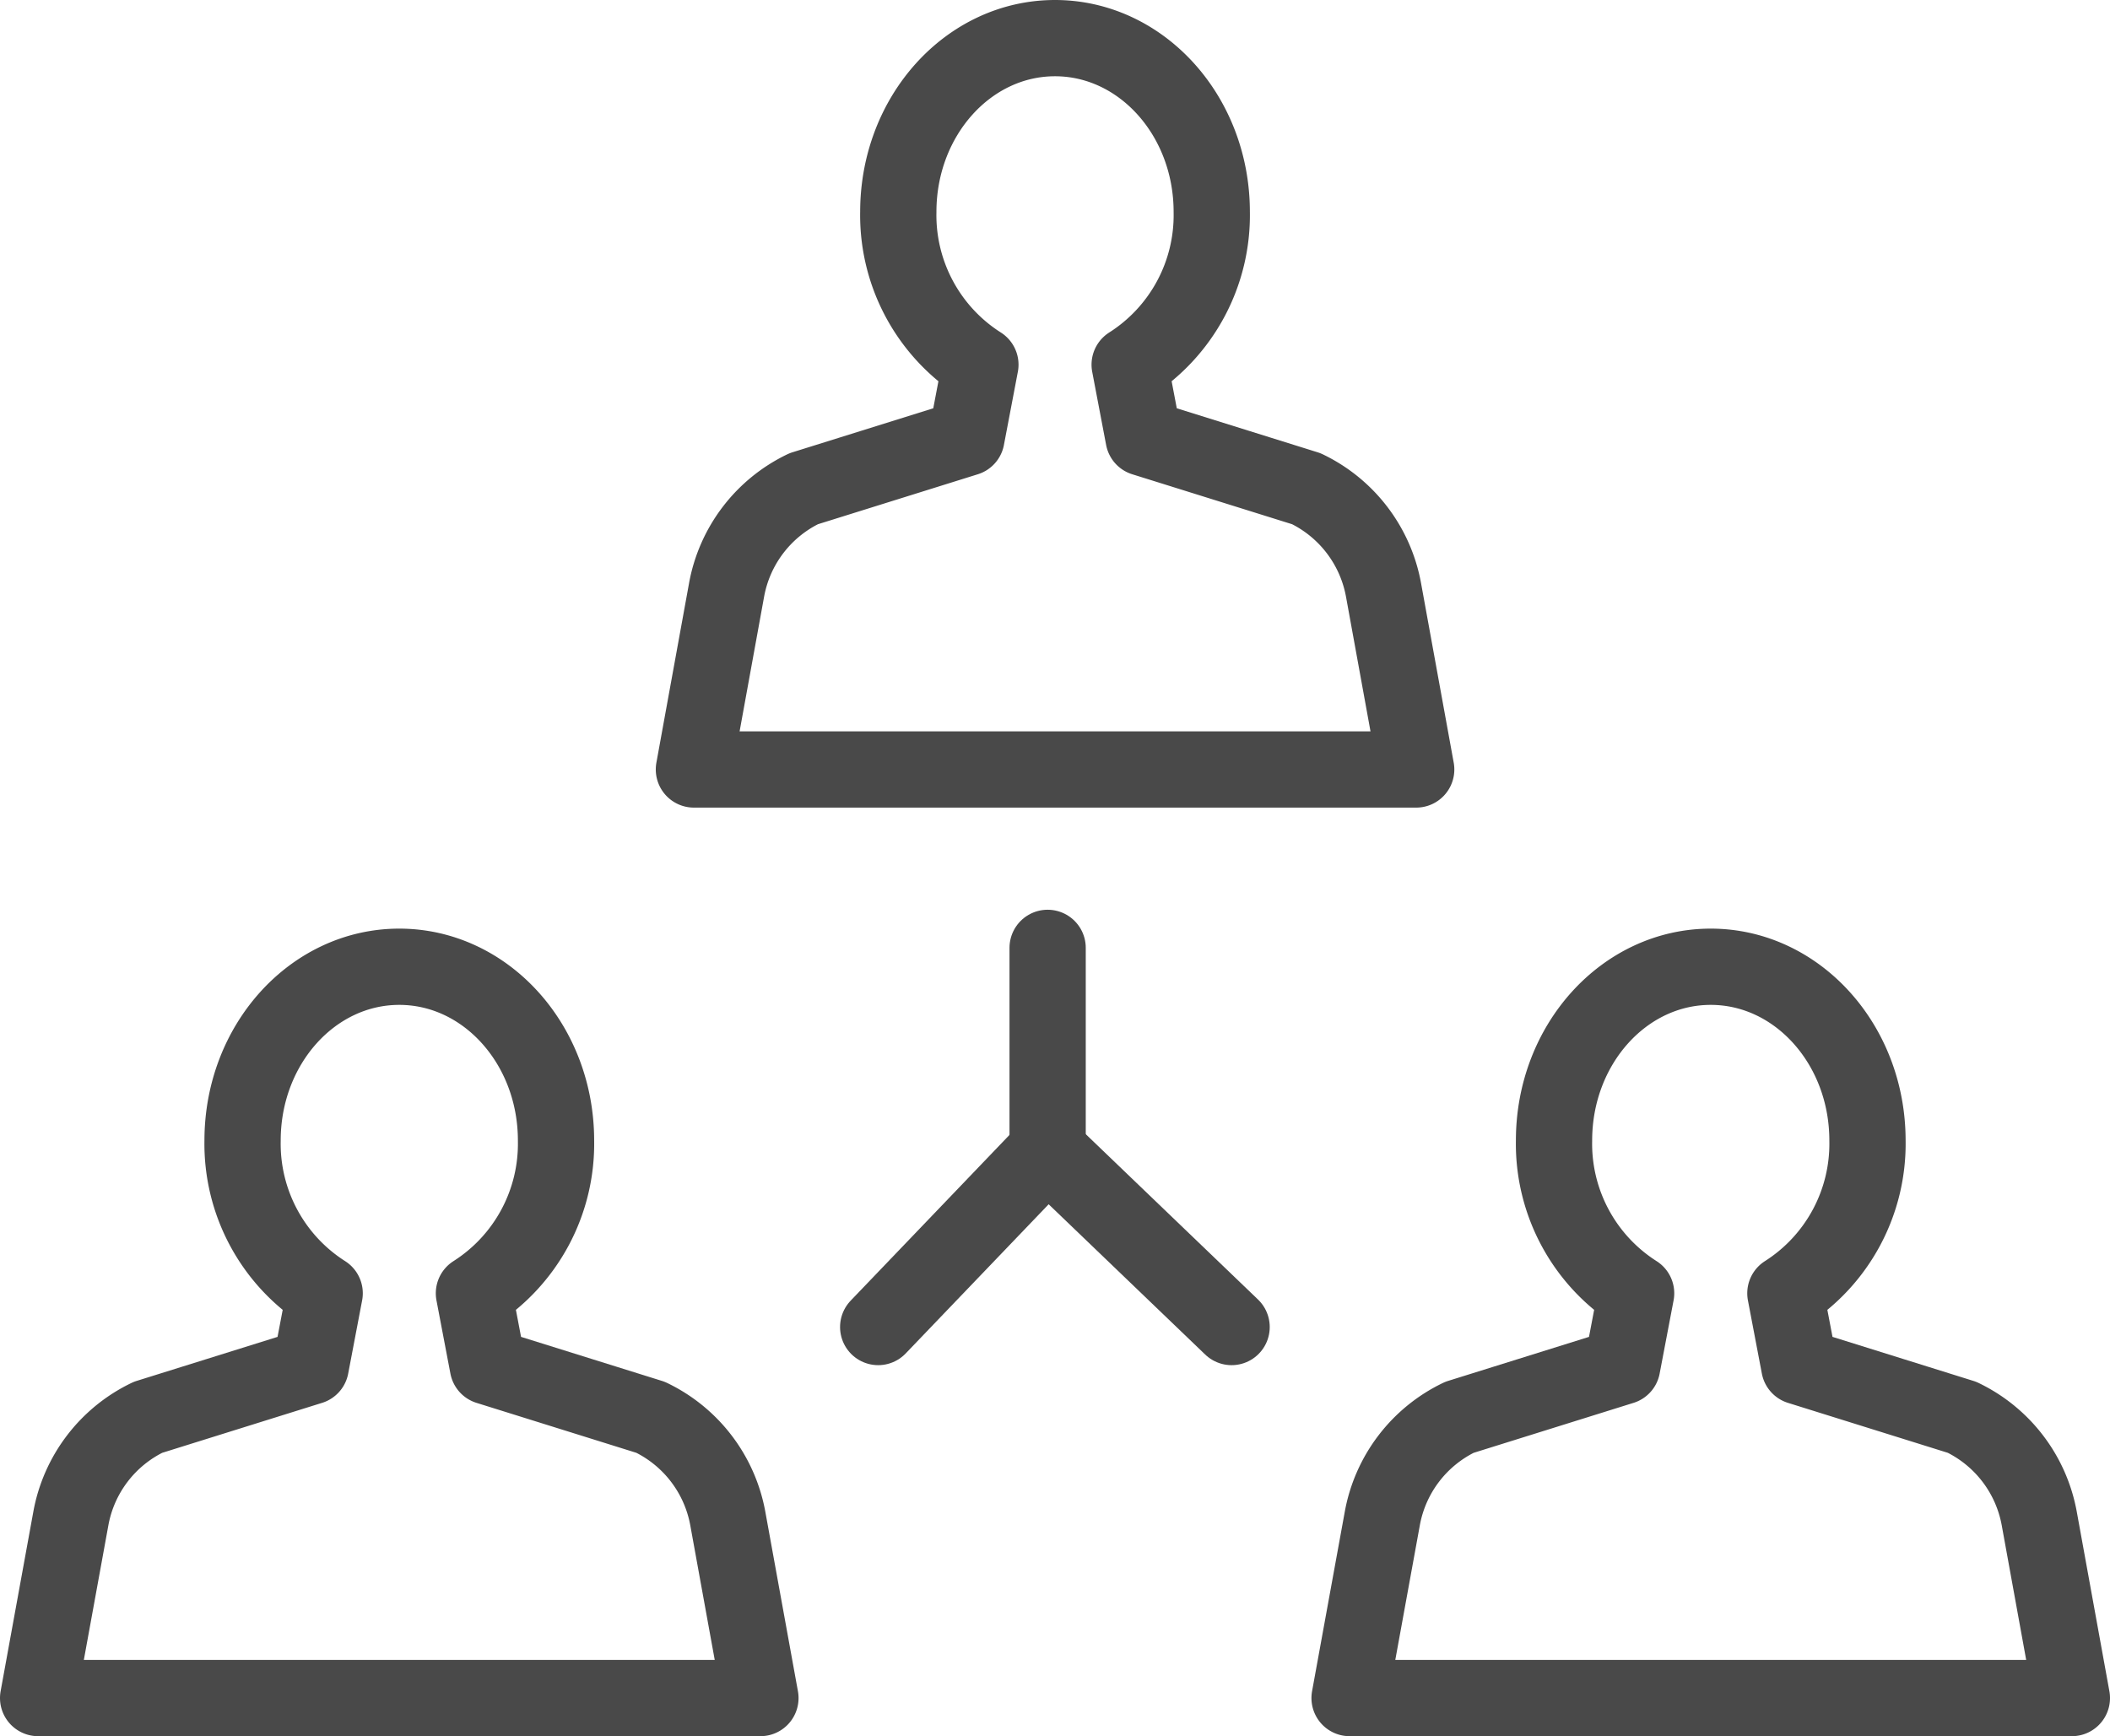 <svg xmlns="http://www.w3.org/2000/svg" width="83" height="68.299" viewBox="0 0 83 68.299"><defs><style>.a{fill:none;stroke:#494949;stroke-linecap:round;stroke-linejoin:round;stroke-width:3px;}</style></defs><g transform="translate(-134.74 -781.164)"><path class="a" d="M184.369,804.371a5.514,5.514,0,0,0-3.038-3.982l-6.4-2-.548-2.879a6.969,6.969,0,0,0,3.229-6.01c0-3.776-2.761-6.836-6.166-6.836s-6.164,3.061-6.164,6.836a6.969,6.969,0,0,0,3.229,6.01l-.548,2.879-6.4,2a5.51,5.51,0,0,0-3.036,3.982l-1.285,7.063h28.412Z" transform="translate(4.794 0)"/><g transform="translate(136.24 819.194)"><path class="a" d="M163.369,833.838a5.512,5.512,0,0,0-3.038-3.982l-6.4-2-.548-2.878a6.971,6.971,0,0,0,3.229-6.011c0-3.774-2.761-6.835-6.166-6.835s-6.164,3.061-6.164,6.835a6.971,6.971,0,0,0,3.229,6.011l-.548,2.878-6.4,2a5.507,5.507,0,0,0-3.036,3.982L136.24,840.9h28.412Z" transform="translate(-136.24 -812.131)"/><path class="a" d="M205.369,833.838a5.512,5.512,0,0,0-3.038-3.982l-6.4-2-.548-2.878a6.971,6.971,0,0,0,3.229-6.011c0-3.774-2.761-6.835-6.166-6.835s-6.164,3.061-6.164,6.835a6.971,6.971,0,0,0,3.229,6.011l-.548,2.878-6.4,2a5.507,5.507,0,0,0-3.036,3.982L178.24,840.9h28.412Z" transform="translate(-126.652 -812.131)"/></g><g transform="translate(169.289 818.452)"><path class="a" d="M177.4,825.915l-7.241-6.951-6.661,6.951" transform="translate(-163.502 -810.999)"/><line class="a" y1="7.965" transform="translate(6.661)"/></g></g></svg>